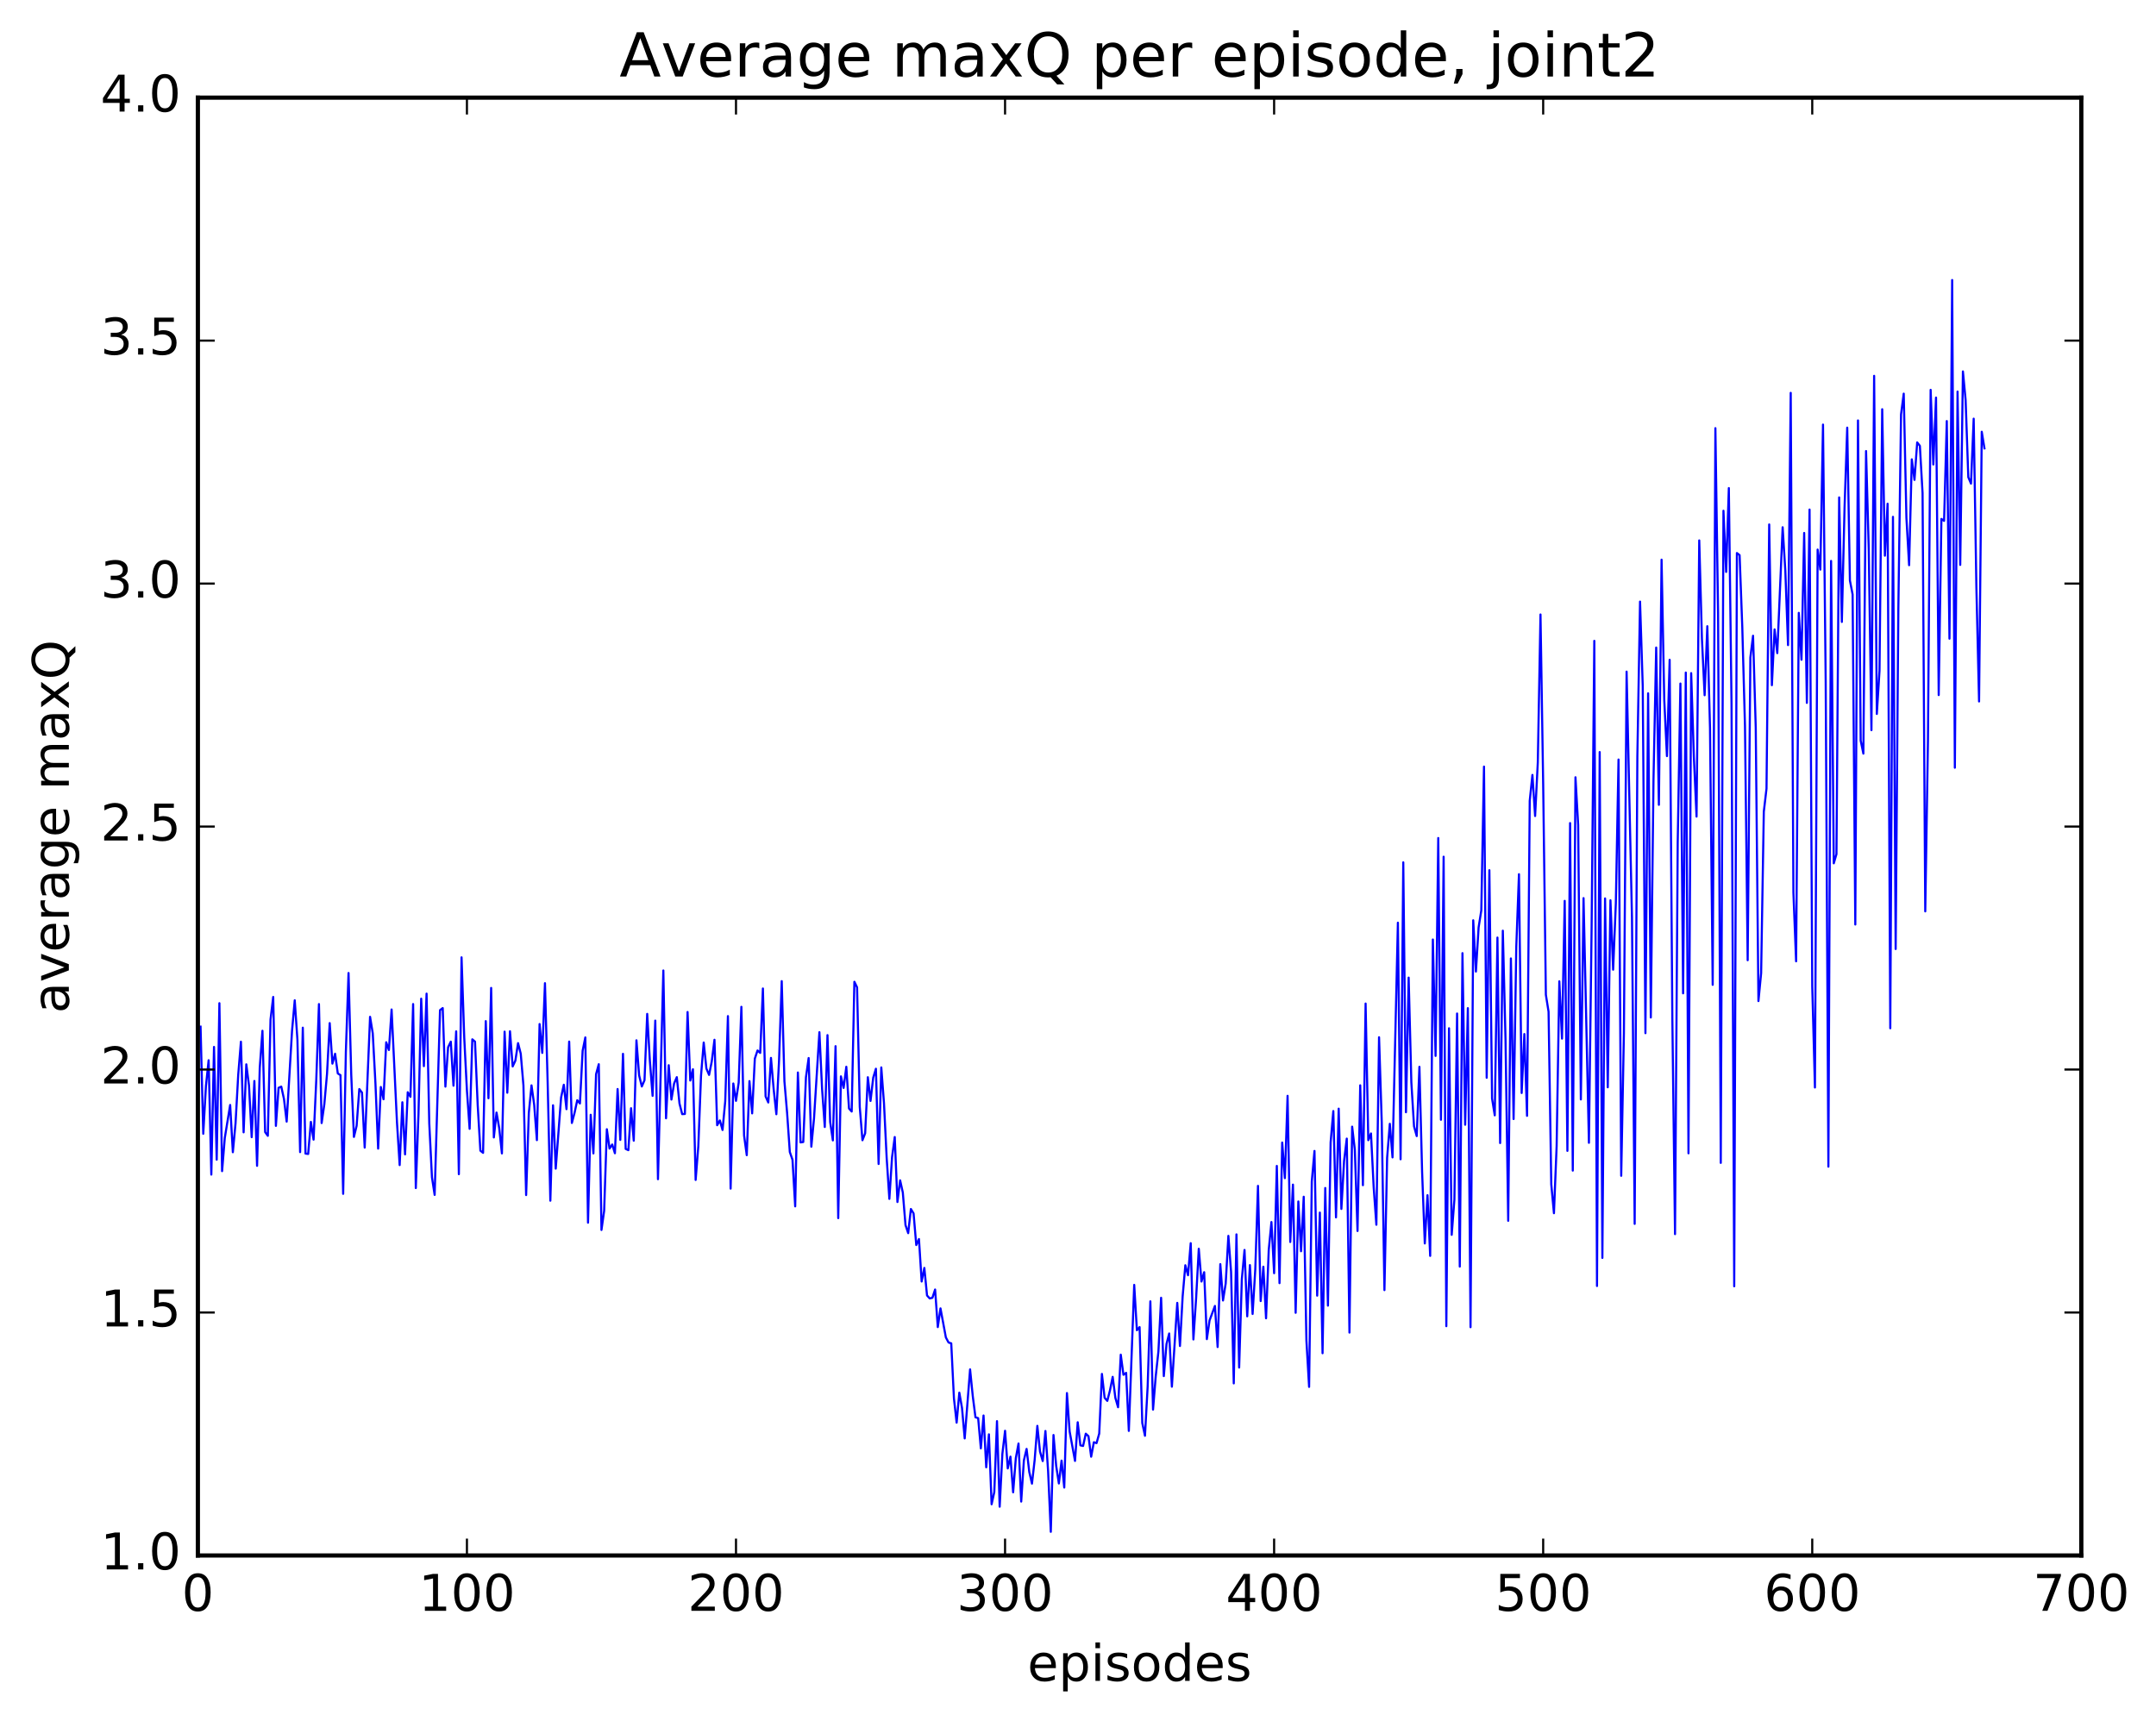 <?xml version="1.0" encoding="utf-8" standalone="no"?>
<!DOCTYPE svg PUBLIC "-//W3C//DTD SVG 1.1//EN"
  "http://www.w3.org/Graphics/SVG/1.1/DTD/svg11.dtd">
<!-- Created with matplotlib (http://matplotlib.org/) -->
<svg height="408pt" version="1.1" viewBox="0 0 511 408" width="511pt" xmlns="http://www.w3.org/2000/svg" xmlns:xlink="http://www.w3.org/1999/xlink">
 <defs>
  <style type="text/css">
*{stroke-linecap:butt;stroke-linejoin:round;stroke-miterlimit:100000;}
  </style>
 </defs>
 <g id="figure_1">
  <g id="patch_1">
   <path d="M 0 408.169 
L 511.95 408.169 
L 511.95 0 
L 0 0 
z
" style="fill:#ffffff;"/>
  </g>
  <g id="axes_1">
   <g id="patch_2">
    <path d="M 46.898 368.742 
L 493.298 368.742 
L 493.298 23.142 
L 46.898 23.142 
z
" style="fill:#ffffff;"/>
   </g>
   <g id="line2d_1">
    <path clip-path="url(#pbb9b79b26d)" d="M 47.535 243.377 
L 48.173 268.775 
L 48.811 257.424 
L 49.448 251.339 
L 50.086 278.45 
L 50.724 248.185 
L 51.361 274.915 
L 51.999 237.817 
L 52.637 277.631 
L 53.275 269.782 
L 54.55 261.946 
L 55.188 273.149 
L 55.825 266.294 
L 56.463 254.782 
L 57.101 246.946 
L 57.739 268.431 
L 58.376 252.311 
L 59.014 257.342 
L 59.652 269.58 
L 60.289 256.256 
L 60.927 276.37 
L 61.565 253.138 
L 62.203 244.358 
L 62.84 268.376 
L 63.478 269.256 
L 64.116 241.696 
L 64.754 236.338 
L 65.391 266.898 
L 66.029 257.877 
L 66.667 257.596 
L 67.304 260.522 
L 67.942 265.891 
L 69.218 244.351 
L 69.855 237.131 
L 70.493 246.492 
L 71.131 273.124 
L 71.768 243.621 
L 72.406 273.469 
L 73.044 273.557 
L 73.681 265.959 
L 74.319 270.166 
L 74.957 256.086 
L 75.595 238.029 
L 76.232 266.233 
L 76.87 261.775 
L 77.508 254.572 
L 78.145 242.539 
L 78.783 252.145 
L 79.421 249.799 
L 80.059 254.469 
L 80.696 254.878 
L 81.334 283.008 
L 81.972 249.364 
L 82.609 230.661 
L 83.247 254.758 
L 83.885 269.517 
L 84.523 266.887 
L 85.16 258.176 
L 85.798 259.014 
L 86.436 272.05 
L 87.711 241.048 
L 88.349 244.962 
L 88.987 256.87 
L 89.624 272.292 
L 90.262 257.683 
L 90.9 260.593 
L 91.537 247.08 
L 92.175 248.915 
L 92.813 239.309 
L 94.088 266.055 
L 94.726 276.196 
L 95.364 261.303 
L 96.001 273.658 
L 96.639 258.926 
L 97.277 260.014 
L 97.915 238.022 
L 98.552 281.64 
L 99.19 264.034 
L 99.828 236.748 
L 100.466 252.741 
L 101.103 235.55 
L 101.741 266.3 
L 102.379 279.077 
L 103.016 283.262 
L 104.292 239.462 
L 104.93 238.975 
L 105.567 257.597 
L 106.205 248.26 
L 106.843 246.939 
L 107.48 257.376 
L 108.118 244.493 
L 108.756 278.354 
L 109.394 226.948 
L 110.031 245.982 
L 110.669 258.534 
L 111.307 267.601 
L 111.944 246.383 
L 112.582 246.931 
L 113.22 261.961 
L 113.858 272.779 
L 114.495 273.291 
L 115.133 242.068 
L 115.771 260.351 
L 116.408 234.199 
L 117.046 269.643 
L 117.684 263.747 
L 118.322 267.46 
L 118.959 273.432 
L 119.597 244.564 
L 120.235 259.043 
L 120.872 244.47 
L 121.51 252.815 
L 122.148 251.441 
L 122.785 247.287 
L 123.423 249.788 
L 124.061 257.309 
L 124.699 283.303 
L 125.336 263.859 
L 125.974 257.296 
L 126.612 261.918 
L 127.249 270.281 
L 127.887 242.762 
L 128.525 249.603 
L 129.163 233.074 
L 129.8 256.603 
L 130.438 284.638 
L 131.076 262.021 
L 131.714 277.038 
L 132.989 260.151 
L 133.627 257.151 
L 134.264 262.939 
L 134.902 246.921 
L 135.54 266.211 
L 136.178 263.812 
L 136.815 260.82 
L 137.453 261.587 
L 138.091 249.092 
L 138.728 245.933 
L 139.366 289.852 
L 140.004 264.269 
L 140.642 273.429 
L 141.279 254.64 
L 141.917 252.281 
L 142.555 291.576 
L 143.192 287.045 
L 143.83 267.695 
L 144.468 272.279 
L 145.106 271.319 
L 145.743 273.387 
L 146.381 258.163 
L 147.019 270.224 
L 147.656 249.822 
L 148.294 272.364 
L 148.932 272.659 
L 149.57 262.715 
L 150.207 270.411 
L 150.845 246.614 
L 151.483 254.931 
L 152.12 257.563 
L 152.758 256.068 
L 153.396 240.356 
L 154.034 251.576 
L 154.671 259.785 
L 155.309 241.945 
L 155.947 279.539 
L 157.222 230.063 
L 157.86 265.102 
L 158.498 252.52 
L 159.135 260.665 
L 159.773 256.848 
L 160.411 255.35 
L 161.048 261.602 
L 161.686 264.115 
L 162.324 264.075 
L 162.962 239.909 
L 163.599 256.15 
L 164.237 253.485 
L 164.875 279.719 
L 165.512 271.712 
L 166.15 255.009 
L 166.788 247.146 
L 167.425 253.312 
L 168.063 254.818 
L 168.701 251.591 
L 169.339 246.487 
L 169.976 266.745 
L 170.614 265.612 
L 171.252 267.875 
L 171.889 261.06 
L 172.527 240.88 
L 173.165 281.775 
L 173.803 256.853 
L 174.44 260.968 
L 175.078 256.658 
L 175.716 238.676 
L 176.353 269.189 
L 176.991 273.847 
L 177.629 256.286 
L 178.267 263.938 
L 178.904 250.958 
L 179.542 249.03 
L 180.18 249.6 
L 180.817 234.333 
L 181.455 259.911 
L 182.093 261.356 
L 182.731 250.787 
L 183.368 258.202 
L 184.006 264.139 
L 184.644 251.43 
L 185.281 232.591 
L 185.919 256.336 
L 186.557 263.859 
L 187.195 273.094 
L 187.832 274.934 
L 188.47 285.984 
L 189.108 254.248 
L 189.745 270.823 
L 190.383 270.727 
L 191.021 255.384 
L 191.659 250.817 
L 192.296 271.836 
L 192.934 265.121 
L 194.209 244.693 
L 194.847 258.176 
L 195.485 267.167 
L 196.123 245.386 
L 196.76 265.976 
L 197.398 270.344 
L 198.036 248.007 
L 198.673 288.769 
L 199.311 255.162 
L 199.949 257.905 
L 200.587 252.886 
L 201.224 262.781 
L 201.862 263.501 
L 202.5 232.741 
L 203.137 234.062 
L 203.775 262.416 
L 204.413 270.305 
L 205.051 268.662 
L 205.688 255.367 
L 206.326 260.988 
L 206.964 255.469 
L 207.601 253.355 
L 208.239 275.935 
L 208.877 253.047 
L 209.515 261.496 
L 210.152 274.505 
L 210.79 284.206 
L 211.428 274.326 
L 212.065 269.545 
L 212.703 284.949 
L 213.341 279.811 
L 213.979 282.699 
L 214.616 290.419 
L 215.254 292.331 
L 215.892 286.606 
L 216.53 287.659 
L 217.167 295.147 
L 217.805 293.731 
L 218.443 303.796 
L 219.08 300.574 
L 219.718 307.103 
L 220.356 307.808 
L 220.994 307.652 
L 221.631 305.694 
L 222.269 314.602 
L 222.907 310.167 
L 224.182 317.052 
L 224.82 318.256 
L 225.458 318.454 
L 226.095 331.49 
L 226.733 337.256 
L 227.371 330.143 
L 228.008 333.767 
L 228.646 340.991 
L 229.922 324.629 
L 230.559 330.964 
L 231.197 335.985 
L 231.835 336.187 
L 232.472 343.354 
L 233.11 335.56 
L 233.748 347.839 
L 234.386 340.024 
L 235.023 356.601 
L 235.661 353.706 
L 236.299 336.897 
L 236.936 357.18 
L 237.574 344.655 
L 238.212 339.181 
L 238.85 348.106 
L 239.487 345.311 
L 240.125 353.766 
L 240.763 345.657 
L 241.4 342.202 
L 242.038 355.965 
L 242.676 346.187 
L 243.314 343.48 
L 243.951 348.937 
L 244.589 351.712 
L 245.227 346.093 
L 245.864 338.016 
L 246.502 344.14 
L 247.14 346.361 
L 247.778 339.231 
L 248.415 348.763 
L 249.053 363.134 
L 249.691 340.182 
L 250.328 347.507 
L 250.966 351.674 
L 251.604 346.252 
L 252.242 352.642 
L 252.879 330.243 
L 253.517 339.341 
L 254.792 346.328 
L 255.43 337.161 
L 256.068 342.637 
L 256.705 342.781 
L 257.343 339.87 
L 257.981 340.464 
L 258.619 345.33 
L 259.256 341.898 
L 259.894 342.111 
L 260.532 339.833 
L 261.17 325.703 
L 261.807 331.355 
L 262.445 332.096 
L 263.083 329.577 
L 263.72 326.396 
L 264.358 331.387 
L 264.996 333.601 
L 265.634 321.137 
L 266.271 325.905 
L 266.909 325.453 
L 267.547 339.212 
L 268.822 304.594 
L 269.46 315.346 
L 270.098 314.607 
L 270.735 337.332 
L 271.373 340.366 
L 272.011 328.631 
L 272.648 308.497 
L 273.286 334.163 
L 273.924 326.264 
L 274.562 320.364 
L 275.199 307.65 
L 275.837 326.216 
L 276.475 318.62 
L 277.112 316.115 
L 277.75 328.732 
L 279.026 308.864 
L 279.663 319.082 
L 280.301 307.339 
L 280.939 299.94 
L 281.576 302.308 
L 282.214 294.711 
L 282.852 317.532 
L 283.49 307.832 
L 284.127 296.035 
L 284.765 303.8 
L 285.403 301.583 
L 286.04 317.455 
L 286.678 313.028 
L 287.954 309.588 
L 288.591 319.327 
L 289.229 299.679 
L 289.867 308.294 
L 290.504 304.28 
L 291.142 292.972 
L 291.78 301.497 
L 292.418 327.945 
L 293.055 292.622 
L 293.693 324.196 
L 294.331 303.227 
L 294.968 296.312 
L 295.606 312.052 
L 296.244 299.905 
L 296.882 311.487 
L 297.519 300.928 
L 298.157 281.121 
L 298.795 308.43 
L 299.432 300.288 
L 300.07 312.517 
L 300.708 296.323 
L 301.346 289.695 
L 301.983 301.824 
L 302.621 276.395 
L 303.259 304.181 
L 303.896 270.856 
L 304.534 279.289 
L 305.172 259.774 
L 305.81 294.428 
L 306.447 280.826 
L 307.085 311.211 
L 307.723 284.82 
L 308.36 296.621 
L 308.998 283.699 
L 309.636 317.753 
L 310.274 328.777 
L 310.911 280.076 
L 311.549 272.844 
L 312.187 307.147 
L 312.824 287.455 
L 313.462 320.795 
L 314.1 281.627 
L 314.738 309.517 
L 315.375 270.805 
L 316.013 263.387 
L 316.651 288.597 
L 317.288 262.819 
L 317.926 286.589 
L 318.564 275.216 
L 319.202 269.92 
L 319.839 315.9 
L 320.477 267.082 
L 321.115 272.546 
L 321.752 291.819 
L 322.39 257.285 
L 323.028 280.965 
L 323.666 237.903 
L 324.303 270.294 
L 324.941 268.697 
L 325.579 281.445 
L 326.216 290.34 
L 326.854 245.894 
L 327.492 266.046 
L 328.13 305.835 
L 328.767 274.47 
L 329.405 266.41 
L 330.043 274.373 
L 331.318 218.737 
L 331.956 274.816 
L 332.594 204.431 
L 333.231 263.669 
L 333.869 231.756 
L 334.507 256.562 
L 335.144 267.014 
L 335.782 269.323 
L 336.42 252.902 
L 337.058 277.821 
L 337.695 294.772 
L 338.333 283.336 
L 338.971 297.719 
L 339.608 222.722 
L 340.246 250.314 
L 340.884 198.662 
L 341.522 265.451 
L 342.159 203.093 
L 342.797 314.383 
L 343.435 243.758 
L 344.072 292.728 
L 344.71 284.384 
L 345.348 240.262 
L 345.986 300.263 
L 346.623 225.956 
L 347.261 266.633 
L 347.899 238.993 
L 348.536 314.623 
L 349.174 218.165 
L 349.812 230.321 
L 350.45 219.842 
L 351.087 215.817 
L 351.725 181.731 
L 352.363 255.495 
L 353 206.291 
L 353.638 260.419 
L 354.276 264.405 
L 354.913 222.262 
L 355.551 270.974 
L 356.189 220.632 
L 356.827 246.37 
L 357.464 289.4 
L 358.102 227.209 
L 358.74 265.278 
L 359.377 224.519 
L 360.015 207.242 
L 360.653 259.108 
L 361.291 245.128 
L 361.928 264.521 
L 362.566 189.85 
L 363.204 183.705 
L 363.841 193.445 
L 364.479 180.735 
L 365.117 145.67 
L 365.755 185.95 
L 366.392 235.822 
L 367.03 239.837 
L 367.668 280.731 
L 368.305 287.604 
L 368.943 271.688 
L 369.581 232.633 
L 370.219 246.214 
L 370.856 213.56 
L 371.494 272.826 
L 372.132 195.118 
L 372.769 277.502 
L 373.407 184.26 
L 374.045 195.573 
L 374.683 260.634 
L 375.32 212.912 
L 376.596 270.915 
L 377.233 219.836 
L 377.871 151.92 
L 378.509 304.86 
L 379.147 178.286 
L 379.784 298.199 
L 380.422 212.987 
L 381.06 257.752 
L 381.697 213.419 
L 382.335 229.874 
L 382.973 214.171 
L 383.611 180.055 
L 384.248 278.731 
L 384.886 244.982 
L 385.524 159.214 
L 386.799 217.485 
L 387.437 290.134 
L 388.075 179.291 
L 388.712 142.618 
L 389.35 162.646 
L 389.988 244.923 
L 390.625 164.361 
L 391.263 241.206 
L 391.901 184.654 
L 392.539 153.51 
L 393.176 190.793 
L 393.814 132.677 
L 394.452 165.97 
L 395.089 179.244 
L 395.727 156.412 
L 396.365 241.281 
L 397.003 292.564 
L 397.64 199.724 
L 398.278 162.042 
L 398.916 235.479 
L 399.553 159.436 
L 400.191 273.404 
L 400.829 159.573 
L 401.467 179.398 
L 402.104 193.579 
L 402.742 128.11 
L 403.38 151.447 
L 404.017 164.811 
L 404.655 148.45 
L 405.293 172.524 
L 405.931 233.465 
L 406.568 101.501 
L 407.206 145.21 
L 407.844 275.672 
L 408.481 121.077 
L 409.119 135.579 
L 409.757 115.708 
L 410.395 166.809 
L 411.032 304.933 
L 411.67 131.106 
L 412.308 131.606 
L 412.945 148.668 
L 413.583 172.085 
L 414.221 227.631 
L 414.859 155.862 
L 415.496 150.712 
L 416.134 172.462 
L 416.772 237.315 
L 417.409 230.692 
L 418.047 192.42 
L 418.685 186.949 
L 419.323 124.326 
L 419.96 162.432 
L 420.598 149.204 
L 421.236 154.832 
L 422.511 124.992 
L 423.149 135.363 
L 423.787 152.928 
L 424.424 93.13 
L 425.062 211.604 
L 425.7 227.892 
L 426.337 145.288 
L 426.975 156.4 
L 427.613 126.344 
L 428.251 166.624 
L 428.888 120.795 
L 429.526 233.814 
L 430.164 257.803 
L 430.801 130.282 
L 431.439 135.026 
L 432.077 100.655 
L 432.715 161.645 
L 433.352 276.571 
L 433.99 132.976 
L 434.628 204.656 
L 435.265 202.482 
L 435.903 117.918 
L 436.541 147.433 
L 437.179 120.475 
L 437.816 101.376 
L 438.454 137.622 
L 439.092 140.919 
L 439.729 219.163 
L 440.367 99.673 
L 441.005 175.563 
L 441.643 178.651 
L 442.28 106.93 
L 442.918 130.144 
L 443.556 173.096 
L 444.193 89.097 
L 444.831 169.246 
L 445.469 158.989 
L 446.107 97.012 
L 446.744 131.73 
L 447.382 119.41 
L 448.02 243.76 
L 448.658 122.521 
L 449.295 224.97 
L 449.933 144.253 
L 450.571 98.236 
L 451.208 93.318 
L 451.846 122.762 
L 452.484 133.986 
L 453.122 108.89 
L 453.759 113.766 
L 454.397 104.88 
L 455.035 105.691 
L 455.672 116.891 
L 456.31 216.049 
L 456.948 175.814 
L 457.586 92.418 
L 458.223 110.109 
L 458.861 94.252 
L 459.499 164.772 
L 460.136 123.02 
L 460.774 123.477 
L 461.412 99.817 
L 462.05 151.405 
L 462.687 66.379 
L 463.325 181.995 
L 463.963 92.822 
L 464.6 133.914 
L 465.238 88.05 
L 465.876 94.838 
L 466.514 113.129 
L 467.151 114.647 
L 467.789 99.253 
L 468.427 139.13 
L 469.064 166.288 
L 469.702 102.357 
L 470.34 106.289 
L 470.34 106.289 
" style="fill:none;stroke:#0000ff;stroke-linecap:square;stroke-width:0.5;"/>
   </g>
   <g id="patch_3">
    <path d="M 46.898 368.742 
L 493.298 368.742 
" style="fill:none;stroke:#000000;stroke-linecap:square;stroke-linejoin:miter;"/>
   </g>
   <g id="patch_4">
    <path d="M 493.298 368.742 
L 493.298 23.142 
" style="fill:none;stroke:#000000;stroke-linecap:square;stroke-linejoin:miter;"/>
   </g>
   <g id="patch_5">
    <path d="M 46.898 368.742 
L 46.898 23.142 
" style="fill:none;stroke:#000000;stroke-linecap:square;stroke-linejoin:miter;"/>
   </g>
   <g id="patch_6">
    <path d="M 46.898 23.142 
L 493.298 23.142 
" style="fill:none;stroke:#000000;stroke-linecap:square;stroke-linejoin:miter;"/>
   </g>
   <g id="matplotlib.axis_1">
    <g id="xtick_1">
     <g id="line2d_2">
      <defs>
       <path d="M 0 0 
L 0 -4 
" id="m69c9a85b9b" style="stroke:#000000;stroke-width:0.5;"/>
      </defs>
      <g>
       <use style="stroke:#000000;stroke-width:0.5;" x="46.898" xlink:href="#m69c9a85b9b" y="368.742"/>
      </g>
     </g>
     <g id="line2d_3">
      <defs>
       <path d="M 0 0 
L 0 4 
" id="m8be7fad7c1" style="stroke:#000000;stroke-width:0.5;"/>
      </defs>
      <g>
       <use style="stroke:#000000;stroke-width:0.5;" x="46.898" xlink:href="#m8be7fad7c1" y="23.142"/>
      </g>
     </g>
     <g id="text_1">
      <!-- 0 -->
      <defs>
       <path d="M 31.781 66.406 
Q 24.172 66.406 20.328 58.906 
Q 16.5 51.422 16.5 36.375 
Q 16.5 21.391 20.328 13.891 
Q 24.172 6.391 31.781 6.391 
Q 39.453 6.391 43.281 13.891 
Q 47.125 21.391 47.125 36.375 
Q 47.125 51.422 43.281 58.906 
Q 39.453 66.406 31.781 66.406 
M 31.781 74.219 
Q 44.047 74.219 50.516 64.516 
Q 56.984 54.828 56.984 36.375 
Q 56.984 17.969 50.516 8.266 
Q 44.047 -1.422 31.781 -1.422 
Q 19.531 -1.422 13.062 8.266 
Q 6.594 17.969 6.594 36.375 
Q 6.594 54.828 13.062 64.516 
Q 19.531 74.219 31.781 74.219 
" id="BitstreamVeraSans-Roman-30"/>
      </defs>
      <g transform="translate(43.08 381.86)scale(0.12 -0.12)">
       <use xlink:href="#BitstreamVeraSans-Roman-30"/>
      </g>
     </g>
    </g>
    <g id="xtick_2">
     <g id="line2d_4">
      <g>
       <use style="stroke:#000000;stroke-width:0.5;" x="110.669" xlink:href="#m69c9a85b9b" y="368.742"/>
      </g>
     </g>
     <g id="line2d_5">
      <g>
       <use style="stroke:#000000;stroke-width:0.5;" x="110.669" xlink:href="#m8be7fad7c1" y="23.142"/>
      </g>
     </g>
     <g id="text_2">
      <!-- 100 -->
      <defs>
       <path d="M 12.406 8.297 
L 28.516 8.297 
L 28.516 63.922 
L 10.984 60.406 
L 10.984 69.391 
L 28.422 72.906 
L 38.281 72.906 
L 38.281 8.297 
L 54.391 8.297 
L 54.391 0 
L 12.406 0 
z
" id="BitstreamVeraSans-Roman-31"/>
      </defs>
      <g transform="translate(99.216 381.86)scale(0.12 -0.12)">
       <use xlink:href="#BitstreamVeraSans-Roman-31"/>
       <use x="63.623" xlink:href="#BitstreamVeraSans-Roman-30"/>
       <use x="127.246" xlink:href="#BitstreamVeraSans-Roman-30"/>
      </g>
     </g>
    </g>
    <g id="xtick_3">
     <g id="line2d_6">
      <g>
       <use style="stroke:#000000;stroke-width:0.5;" x="174.44" xlink:href="#m69c9a85b9b" y="368.742"/>
      </g>
     </g>
     <g id="line2d_7">
      <g>
       <use style="stroke:#000000;stroke-width:0.5;" x="174.44" xlink:href="#m8be7fad7c1" y="23.142"/>
      </g>
     </g>
     <g id="text_3">
      <!-- 200 -->
      <defs>
       <path d="M 19.188 8.297 
L 53.609 8.297 
L 53.609 0 
L 7.328 0 
L 7.328 8.297 
Q 12.938 14.109 22.625 23.891 
Q 32.328 33.688 34.812 36.531 
Q 39.547 41.844 41.422 45.531 
Q 43.312 49.219 43.312 52.781 
Q 43.312 58.594 39.234 62.25 
Q 35.156 65.922 28.609 65.922 
Q 23.969 65.922 18.812 64.312 
Q 13.672 62.703 7.812 59.422 
L 7.812 69.391 
Q 13.766 71.781 18.938 73 
Q 24.125 74.219 28.422 74.219 
Q 39.75 74.219 46.484 68.547 
Q 53.219 62.891 53.219 53.422 
Q 53.219 48.922 51.531 44.891 
Q 49.859 40.875 45.406 35.406 
Q 44.188 33.984 37.641 27.219 
Q 31.109 20.453 19.188 8.297 
" id="BitstreamVeraSans-Roman-32"/>
      </defs>
      <g transform="translate(162.988 381.86)scale(0.12 -0.12)">
       <use xlink:href="#BitstreamVeraSans-Roman-32"/>
       <use x="63.623" xlink:href="#BitstreamVeraSans-Roman-30"/>
       <use x="127.246" xlink:href="#BitstreamVeraSans-Roman-30"/>
      </g>
     </g>
    </g>
    <g id="xtick_4">
     <g id="line2d_8">
      <g>
       <use style="stroke:#000000;stroke-width:0.5;" x="238.212" xlink:href="#m69c9a85b9b" y="368.742"/>
      </g>
     </g>
     <g id="line2d_9">
      <g>
       <use style="stroke:#000000;stroke-width:0.5;" x="238.212" xlink:href="#m8be7fad7c1" y="23.142"/>
      </g>
     </g>
     <g id="text_4">
      <!-- 300 -->
      <defs>
       <path d="M 40.578 39.312 
Q 47.656 37.797 51.625 33 
Q 55.609 28.219 55.609 21.188 
Q 55.609 10.406 48.188 4.484 
Q 40.766 -1.422 27.094 -1.422 
Q 22.516 -1.422 17.656 -0.516 
Q 12.797 0.391 7.625 2.203 
L 7.625 11.719 
Q 11.719 9.328 16.594 8.109 
Q 21.484 6.891 26.812 6.891 
Q 36.078 6.891 40.938 10.547 
Q 45.797 14.203 45.797 21.188 
Q 45.797 27.641 41.281 31.266 
Q 36.766 34.906 28.719 34.906 
L 20.219 34.906 
L 20.219 43.016 
L 29.109 43.016 
Q 36.375 43.016 40.234 45.922 
Q 44.094 48.828 44.094 54.297 
Q 44.094 59.906 40.109 62.906 
Q 36.141 65.922 28.719 65.922 
Q 24.656 65.922 20.016 65.031 
Q 15.375 64.156 9.812 62.312 
L 9.812 71.094 
Q 15.438 72.656 20.344 73.438 
Q 25.25 74.219 29.594 74.219 
Q 40.828 74.219 47.359 69.109 
Q 53.906 64.016 53.906 55.328 
Q 53.906 49.266 50.438 45.094 
Q 46.969 40.922 40.578 39.312 
" id="BitstreamVeraSans-Roman-33"/>
      </defs>
      <g transform="translate(226.759 381.86)scale(0.12 -0.12)">
       <use xlink:href="#BitstreamVeraSans-Roman-33"/>
       <use x="63.623" xlink:href="#BitstreamVeraSans-Roman-30"/>
       <use x="127.246" xlink:href="#BitstreamVeraSans-Roman-30"/>
      </g>
     </g>
    </g>
    <g id="xtick_5">
     <g id="line2d_10">
      <g>
       <use style="stroke:#000000;stroke-width:0.5;" x="301.983" xlink:href="#m69c9a85b9b" y="368.742"/>
      </g>
     </g>
     <g id="line2d_11">
      <g>
       <use style="stroke:#000000;stroke-width:0.5;" x="301.983" xlink:href="#m8be7fad7c1" y="23.142"/>
      </g>
     </g>
     <g id="text_5">
      <!-- 400 -->
      <defs>
       <path d="M 37.797 64.312 
L 12.891 25.391 
L 37.797 25.391 
z
M 35.203 72.906 
L 47.609 72.906 
L 47.609 25.391 
L 58.016 25.391 
L 58.016 17.188 
L 47.609 17.188 
L 47.609 0 
L 37.797 0 
L 37.797 17.188 
L 4.891 17.188 
L 4.891 26.703 
z
" id="BitstreamVeraSans-Roman-34"/>
      </defs>
      <g transform="translate(290.531 381.86)scale(0.12 -0.12)">
       <use xlink:href="#BitstreamVeraSans-Roman-34"/>
       <use x="63.623" xlink:href="#BitstreamVeraSans-Roman-30"/>
       <use x="127.246" xlink:href="#BitstreamVeraSans-Roman-30"/>
      </g>
     </g>
    </g>
    <g id="xtick_6">
     <g id="line2d_12">
      <g>
       <use style="stroke:#000000;stroke-width:0.5;" x="365.755" xlink:href="#m69c9a85b9b" y="368.742"/>
      </g>
     </g>
     <g id="line2d_13">
      <g>
       <use style="stroke:#000000;stroke-width:0.5;" x="365.755" xlink:href="#m8be7fad7c1" y="23.142"/>
      </g>
     </g>
     <g id="text_6">
      <!-- 500 -->
      <defs>
       <path d="M 10.797 72.906 
L 49.516 72.906 
L 49.516 64.594 
L 19.828 64.594 
L 19.828 46.734 
Q 21.969 47.469 24.109 47.828 
Q 26.266 48.188 28.422 48.188 
Q 40.625 48.188 47.75 41.5 
Q 54.891 34.812 54.891 23.391 
Q 54.891 11.625 47.562 5.094 
Q 40.234 -1.422 26.906 -1.422 
Q 22.312 -1.422 17.547 -0.641 
Q 12.797 0.141 7.719 1.703 
L 7.719 11.625 
Q 12.109 9.234 16.797 8.062 
Q 21.484 6.891 26.703 6.891 
Q 35.156 6.891 40.078 11.328 
Q 45.016 15.766 45.016 23.391 
Q 45.016 31 40.078 35.438 
Q 35.156 39.891 26.703 39.891 
Q 22.75 39.891 18.812 39.016 
Q 14.891 38.141 10.797 36.281 
z
" id="BitstreamVeraSans-Roman-35"/>
      </defs>
      <g transform="translate(354.302 381.86)scale(0.12 -0.12)">
       <use xlink:href="#BitstreamVeraSans-Roman-35"/>
       <use x="63.623" xlink:href="#BitstreamVeraSans-Roman-30"/>
       <use x="127.246" xlink:href="#BitstreamVeraSans-Roman-30"/>
      </g>
     </g>
    </g>
    <g id="xtick_7">
     <g id="line2d_14">
      <g>
       <use style="stroke:#000000;stroke-width:0.5;" x="429.526" xlink:href="#m69c9a85b9b" y="368.742"/>
      </g>
     </g>
     <g id="line2d_15">
      <g>
       <use style="stroke:#000000;stroke-width:0.5;" x="429.526" xlink:href="#m8be7fad7c1" y="23.142"/>
      </g>
     </g>
     <g id="text_7">
      <!-- 600 -->
      <defs>
       <path d="M 33.016 40.375 
Q 26.375 40.375 22.484 35.828 
Q 18.609 31.297 18.609 23.391 
Q 18.609 15.531 22.484 10.953 
Q 26.375 6.391 33.016 6.391 
Q 39.656 6.391 43.531 10.953 
Q 47.406 15.531 47.406 23.391 
Q 47.406 31.297 43.531 35.828 
Q 39.656 40.375 33.016 40.375 
M 52.594 71.297 
L 52.594 62.312 
Q 48.875 64.062 45.094 64.984 
Q 41.312 65.922 37.594 65.922 
Q 27.828 65.922 22.672 59.328 
Q 17.531 52.734 16.797 39.406 
Q 19.672 43.656 24.016 45.922 
Q 28.375 48.188 33.594 48.188 
Q 44.578 48.188 50.953 41.516 
Q 57.328 34.859 57.328 23.391 
Q 57.328 12.156 50.688 5.359 
Q 44.047 -1.422 33.016 -1.422 
Q 20.359 -1.422 13.672 8.266 
Q 6.984 17.969 6.984 36.375 
Q 6.984 53.656 15.188 63.938 
Q 23.391 74.219 37.203 74.219 
Q 40.922 74.219 44.703 73.484 
Q 48.484 72.75 52.594 71.297 
" id="BitstreamVeraSans-Roman-36"/>
      </defs>
      <g transform="translate(418.074 381.86)scale(0.12 -0.12)">
       <use xlink:href="#BitstreamVeraSans-Roman-36"/>
       <use x="63.623" xlink:href="#BitstreamVeraSans-Roman-30"/>
       <use x="127.246" xlink:href="#BitstreamVeraSans-Roman-30"/>
      </g>
     </g>
    </g>
    <g id="xtick_8">
     <g id="line2d_16">
      <g>
       <use style="stroke:#000000;stroke-width:0.5;" x="493.298" xlink:href="#m69c9a85b9b" y="368.742"/>
      </g>
     </g>
     <g id="line2d_17">
      <g>
       <use style="stroke:#000000;stroke-width:0.5;" x="493.298" xlink:href="#m8be7fad7c1" y="23.142"/>
      </g>
     </g>
     <g id="text_8">
      <!-- 700 -->
      <defs>
       <path d="M 8.203 72.906 
L 55.078 72.906 
L 55.078 68.703 
L 28.609 0 
L 18.312 0 
L 43.219 64.594 
L 8.203 64.594 
z
" id="BitstreamVeraSans-Roman-37"/>
      </defs>
      <g transform="translate(481.845 381.86)scale(0.12 -0.12)">
       <use xlink:href="#BitstreamVeraSans-Roman-37"/>
       <use x="63.623" xlink:href="#BitstreamVeraSans-Roman-30"/>
       <use x="127.246" xlink:href="#BitstreamVeraSans-Roman-30"/>
      </g>
     </g>
    </g>
    <g id="text_9">
     <!-- episodes -->
     <defs>
      <path d="M 45.406 46.391 
L 45.406 75.984 
L 54.391 75.984 
L 54.391 0 
L 45.406 0 
L 45.406 8.203 
Q 42.578 3.328 38.25 0.953 
Q 33.938 -1.422 27.875 -1.422 
Q 17.969 -1.422 11.734 6.484 
Q 5.516 14.406 5.516 27.297 
Q 5.516 40.188 11.734 48.094 
Q 17.969 56 27.875 56 
Q 33.938 56 38.25 53.625 
Q 42.578 51.266 45.406 46.391 
M 14.797 27.297 
Q 14.797 17.391 18.875 11.75 
Q 22.953 6.109 30.078 6.109 
Q 37.203 6.109 41.297 11.75 
Q 45.406 17.391 45.406 27.297 
Q 45.406 37.203 41.297 42.844 
Q 37.203 48.484 30.078 48.484 
Q 22.953 48.484 18.875 42.844 
Q 14.797 37.203 14.797 27.297 
" id="BitstreamVeraSans-Roman-64"/>
      <path d="M 56.203 29.594 
L 56.203 25.203 
L 14.891 25.203 
Q 15.484 15.922 20.484 11.062 
Q 25.484 6.203 34.422 6.203 
Q 39.594 6.203 44.453 7.469 
Q 49.312 8.734 54.109 11.281 
L 54.109 2.781 
Q 49.266 0.734 44.188 -0.344 
Q 39.109 -1.422 33.891 -1.422 
Q 20.797 -1.422 13.156 6.188 
Q 5.516 13.812 5.516 26.812 
Q 5.516 40.234 12.766 48.109 
Q 20.016 56 32.328 56 
Q 43.359 56 49.781 48.891 
Q 56.203 41.797 56.203 29.594 
M 47.219 32.234 
Q 47.125 39.594 43.094 43.984 
Q 39.062 48.391 32.422 48.391 
Q 24.906 48.391 20.391 44.141 
Q 15.875 39.891 15.188 32.172 
z
" id="BitstreamVeraSans-Roman-65"/>
      <path d="M 18.109 8.203 
L 18.109 -20.797 
L 9.078 -20.797 
L 9.078 54.688 
L 18.109 54.688 
L 18.109 46.391 
Q 20.953 51.266 25.266 53.625 
Q 29.594 56 35.594 56 
Q 45.562 56 51.781 48.094 
Q 58.016 40.188 58.016 27.297 
Q 58.016 14.406 51.781 6.484 
Q 45.562 -1.422 35.594 -1.422 
Q 29.594 -1.422 25.266 0.953 
Q 20.953 3.328 18.109 8.203 
M 48.688 27.297 
Q 48.688 37.203 44.609 42.844 
Q 40.531 48.484 33.406 48.484 
Q 26.266 48.484 22.188 42.844 
Q 18.109 37.203 18.109 27.297 
Q 18.109 17.391 22.188 11.75 
Q 26.266 6.109 33.406 6.109 
Q 40.531 6.109 44.609 11.75 
Q 48.688 17.391 48.688 27.297 
" id="BitstreamVeraSans-Roman-70"/>
      <path d="M 30.609 48.391 
Q 23.391 48.391 19.188 42.75 
Q 14.984 37.109 14.984 27.297 
Q 14.984 17.484 19.156 11.844 
Q 23.344 6.203 30.609 6.203 
Q 37.797 6.203 41.984 11.859 
Q 46.188 17.531 46.188 27.297 
Q 46.188 37.016 41.984 42.703 
Q 37.797 48.391 30.609 48.391 
M 30.609 56 
Q 42.328 56 49.016 48.375 
Q 55.719 40.766 55.719 27.297 
Q 55.719 13.875 49.016 6.219 
Q 42.328 -1.422 30.609 -1.422 
Q 18.844 -1.422 12.172 6.219 
Q 5.516 13.875 5.516 27.297 
Q 5.516 40.766 12.172 48.375 
Q 18.844 56 30.609 56 
" id="BitstreamVeraSans-Roman-6f"/>
      <path d="M 44.281 53.078 
L 44.281 44.578 
Q 40.484 46.531 36.375 47.5 
Q 32.281 48.484 27.875 48.484 
Q 21.188 48.484 17.844 46.438 
Q 14.5 44.391 14.5 40.281 
Q 14.5 37.156 16.891 35.375 
Q 19.281 33.594 26.516 31.984 
L 29.594 31.297 
Q 39.156 29.25 43.188 25.516 
Q 47.219 21.781 47.219 15.094 
Q 47.219 7.469 41.188 3.016 
Q 35.156 -1.422 24.609 -1.422 
Q 20.219 -1.422 15.453 -0.562 
Q 10.688 0.297 5.422 2 
L 5.422 11.281 
Q 10.406 8.688 15.234 7.391 
Q 20.062 6.109 24.812 6.109 
Q 31.156 6.109 34.562 8.281 
Q 37.984 10.453 37.984 14.406 
Q 37.984 18.062 35.516 20.016 
Q 33.062 21.969 24.703 23.781 
L 21.578 24.516 
Q 13.234 26.266 9.516 29.906 
Q 5.812 33.547 5.812 39.891 
Q 5.812 47.609 11.281 51.797 
Q 16.75 56 26.812 56 
Q 31.781 56 36.172 55.266 
Q 40.578 54.547 44.281 53.078 
" id="BitstreamVeraSans-Roman-73"/>
      <path d="M 9.422 54.688 
L 18.406 54.688 
L 18.406 0 
L 9.422 0 
z
M 9.422 75.984 
L 18.406 75.984 
L 18.406 64.594 
L 9.422 64.594 
z
" id="BitstreamVeraSans-Roman-69"/>
     </defs>
     <g transform="translate(243.506 398.474)scale(0.12 -0.12)">
      <use xlink:href="#BitstreamVeraSans-Roman-65"/>
      <use x="61.523" xlink:href="#BitstreamVeraSans-Roman-70"/>
      <use x="125.0" xlink:href="#BitstreamVeraSans-Roman-69"/>
      <use x="152.783" xlink:href="#BitstreamVeraSans-Roman-73"/>
      <use x="204.883" xlink:href="#BitstreamVeraSans-Roman-6f"/>
      <use x="266.064" xlink:href="#BitstreamVeraSans-Roman-64"/>
      <use x="329.541" xlink:href="#BitstreamVeraSans-Roman-65"/>
      <use x="391.064" xlink:href="#BitstreamVeraSans-Roman-73"/>
     </g>
    </g>
   </g>
   <g id="matplotlib.axis_2">
    <g id="ytick_1">
     <g id="line2d_18">
      <defs>
       <path d="M 0 0 
L 4 0 
" id="m653ecba3ee" style="stroke:#000000;stroke-width:0.5;"/>
      </defs>
      <g>
       <use style="stroke:#000000;stroke-width:0.5;" x="46.898" xlink:href="#m653ecba3ee" y="368.742"/>
      </g>
     </g>
     <g id="line2d_19">
      <defs>
       <path d="M 0 0 
L -4 0 
" id="mbf93ee3e9b" style="stroke:#000000;stroke-width:0.5;"/>
      </defs>
      <g>
       <use style="stroke:#000000;stroke-width:0.5;" x="493.298" xlink:href="#mbf93ee3e9b" y="368.742"/>
      </g>
     </g>
     <g id="text_10">
      <!-- 1.0 -->
      <defs>
       <path d="M 10.688 12.406 
L 21 12.406 
L 21 0 
L 10.688 0 
z
" id="BitstreamVeraSans-Roman-2e"/>
      </defs>
      <g transform="translate(23.814 372.053)scale(0.12 -0.12)">
       <use xlink:href="#BitstreamVeraSans-Roman-31"/>
       <use x="63.623" xlink:href="#BitstreamVeraSans-Roman-2e"/>
       <use x="95.41" xlink:href="#BitstreamVeraSans-Roman-30"/>
      </g>
     </g>
    </g>
    <g id="ytick_2">
     <g id="line2d_20">
      <g>
       <use style="stroke:#000000;stroke-width:0.5;" x="46.898" xlink:href="#m653ecba3ee" y="311.142"/>
      </g>
     </g>
     <g id="line2d_21">
      <g>
       <use style="stroke:#000000;stroke-width:0.5;" x="493.298" xlink:href="#mbf93ee3e9b" y="311.142"/>
      </g>
     </g>
     <g id="text_11">
      <!-- 1.5 -->
      <g transform="translate(23.814 314.453)scale(0.12 -0.12)">
       <use xlink:href="#BitstreamVeraSans-Roman-31"/>
       <use x="63.623" xlink:href="#BitstreamVeraSans-Roman-2e"/>
       <use x="95.41" xlink:href="#BitstreamVeraSans-Roman-35"/>
      </g>
     </g>
    </g>
    <g id="ytick_3">
     <g id="line2d_22">
      <g>
       <use style="stroke:#000000;stroke-width:0.5;" x="46.898" xlink:href="#m653ecba3ee" y="253.542"/>
      </g>
     </g>
     <g id="line2d_23">
      <g>
       <use style="stroke:#000000;stroke-width:0.5;" x="493.298" xlink:href="#mbf93ee3e9b" y="253.542"/>
      </g>
     </g>
     <g id="text_12">
      <!-- 2.0 -->
      <g transform="translate(23.814 256.853)scale(0.12 -0.12)">
       <use xlink:href="#BitstreamVeraSans-Roman-32"/>
       <use x="63.623" xlink:href="#BitstreamVeraSans-Roman-2e"/>
       <use x="95.41" xlink:href="#BitstreamVeraSans-Roman-30"/>
      </g>
     </g>
    </g>
    <g id="ytick_4">
     <g id="line2d_24">
      <g>
       <use style="stroke:#000000;stroke-width:0.5;" x="46.898" xlink:href="#m653ecba3ee" y="195.942"/>
      </g>
     </g>
     <g id="line2d_25">
      <g>
       <use style="stroke:#000000;stroke-width:0.5;" x="493.298" xlink:href="#mbf93ee3e9b" y="195.942"/>
      </g>
     </g>
     <g id="text_13">
      <!-- 2.5 -->
      <g transform="translate(23.814 199.253)scale(0.12 -0.12)">
       <use xlink:href="#BitstreamVeraSans-Roman-32"/>
       <use x="63.623" xlink:href="#BitstreamVeraSans-Roman-2e"/>
       <use x="95.41" xlink:href="#BitstreamVeraSans-Roman-35"/>
      </g>
     </g>
    </g>
    <g id="ytick_5">
     <g id="line2d_26">
      <g>
       <use style="stroke:#000000;stroke-width:0.5;" x="46.898" xlink:href="#m653ecba3ee" y="138.342"/>
      </g>
     </g>
     <g id="line2d_27">
      <g>
       <use style="stroke:#000000;stroke-width:0.5;" x="493.298" xlink:href="#mbf93ee3e9b" y="138.342"/>
      </g>
     </g>
     <g id="text_14">
      <!-- 3.0 -->
      <g transform="translate(23.814 141.653)scale(0.12 -0.12)">
       <use xlink:href="#BitstreamVeraSans-Roman-33"/>
       <use x="63.623" xlink:href="#BitstreamVeraSans-Roman-2e"/>
       <use x="95.41" xlink:href="#BitstreamVeraSans-Roman-30"/>
      </g>
     </g>
    </g>
    <g id="ytick_6">
     <g id="line2d_28">
      <g>
       <use style="stroke:#000000;stroke-width:0.5;" x="46.898" xlink:href="#m653ecba3ee" y="80.742"/>
      </g>
     </g>
     <g id="line2d_29">
      <g>
       <use style="stroke:#000000;stroke-width:0.5;" x="493.298" xlink:href="#mbf93ee3e9b" y="80.742"/>
      </g>
     </g>
     <g id="text_15">
      <!-- 3.5 -->
      <g transform="translate(23.814 84.053)scale(0.12 -0.12)">
       <use xlink:href="#BitstreamVeraSans-Roman-33"/>
       <use x="63.623" xlink:href="#BitstreamVeraSans-Roman-2e"/>
       <use x="95.41" xlink:href="#BitstreamVeraSans-Roman-35"/>
      </g>
     </g>
    </g>
    <g id="ytick_7">
     <g id="line2d_30">
      <g>
       <use style="stroke:#000000;stroke-width:0.5;" x="46.898" xlink:href="#m653ecba3ee" y="23.142"/>
      </g>
     </g>
     <g id="line2d_31">
      <g>
       <use style="stroke:#000000;stroke-width:0.5;" x="493.298" xlink:href="#mbf93ee3e9b" y="23.142"/>
      </g>
     </g>
     <g id="text_16">
      <!-- 4.0 -->
      <g transform="translate(23.814 26.453)scale(0.12 -0.12)">
       <use xlink:href="#BitstreamVeraSans-Roman-34"/>
       <use x="63.623" xlink:href="#BitstreamVeraSans-Roman-2e"/>
       <use x="95.41" xlink:href="#BitstreamVeraSans-Roman-30"/>
      </g>
     </g>
    </g>
    <g id="text_17">
     <!-- average maxQ -->
     <defs>
      <path d="M 39.406 66.219 
Q 28.656 66.219 22.328 58.203 
Q 16.016 50.203 16.016 36.375 
Q 16.016 22.609 22.328 14.594 
Q 28.656 6.594 39.406 6.594 
Q 50.141 6.594 56.422 14.594 
Q 62.703 22.609 62.703 36.375 
Q 62.703 50.203 56.422 58.203 
Q 50.141 66.219 39.406 66.219 
M 53.219 1.312 
L 66.219 -12.891 
L 54.297 -12.891 
L 43.5 -1.219 
Q 41.891 -1.312 41.031 -1.359 
Q 40.188 -1.422 39.406 -1.422 
Q 24.031 -1.422 14.812 8.859 
Q 5.609 19.141 5.609 36.375 
Q 5.609 53.656 14.812 63.938 
Q 24.031 74.219 39.406 74.219 
Q 54.734 74.219 63.906 63.938 
Q 73.094 53.656 73.094 36.375 
Q 73.094 23.688 67.984 14.641 
Q 62.891 5.609 53.219 1.312 
" id="BitstreamVeraSans-Roman-51"/>
      <path id="BitstreamVeraSans-Roman-20"/>
      <path d="M 54.891 54.688 
L 35.109 28.078 
L 55.906 0 
L 45.312 0 
L 29.391 21.484 
L 13.484 0 
L 2.875 0 
L 24.125 28.609 
L 4.688 54.688 
L 15.281 54.688 
L 29.781 35.203 
L 44.281 54.688 
z
" id="BitstreamVeraSans-Roman-78"/>
      <path d="M 2.984 54.688 
L 12.5 54.688 
L 29.594 8.797 
L 46.688 54.688 
L 56.203 54.688 
L 35.688 0 
L 23.484 0 
z
" id="BitstreamVeraSans-Roman-76"/>
      <path d="M 34.281 27.484 
Q 23.391 27.484 19.188 25 
Q 14.984 22.516 14.984 16.5 
Q 14.984 11.719 18.141 8.906 
Q 21.297 6.109 26.703 6.109 
Q 34.188 6.109 38.703 11.406 
Q 43.219 16.703 43.219 25.484 
L 43.219 27.484 
z
M 52.203 31.203 
L 52.203 0 
L 43.219 0 
L 43.219 8.297 
Q 40.141 3.328 35.547 0.953 
Q 30.953 -1.422 24.312 -1.422 
Q 15.922 -1.422 10.953 3.297 
Q 6 8.016 6 15.922 
Q 6 25.141 12.172 29.828 
Q 18.359 34.516 30.609 34.516 
L 43.219 34.516 
L 43.219 35.406 
Q 43.219 41.609 39.141 45 
Q 35.062 48.391 27.688 48.391 
Q 23 48.391 18.547 47.266 
Q 14.109 46.141 10.016 43.891 
L 10.016 52.203 
Q 14.938 54.109 19.578 55.047 
Q 24.219 56 28.609 56 
Q 40.484 56 46.344 49.844 
Q 52.203 43.703 52.203 31.203 
" id="BitstreamVeraSans-Roman-61"/>
      <path d="M 45.406 27.984 
Q 45.406 37.75 41.375 43.109 
Q 37.359 48.484 30.078 48.484 
Q 22.859 48.484 18.828 43.109 
Q 14.797 37.75 14.797 27.984 
Q 14.797 18.266 18.828 12.891 
Q 22.859 7.516 30.078 7.516 
Q 37.359 7.516 41.375 12.891 
Q 45.406 18.266 45.406 27.984 
M 54.391 6.781 
Q 54.391 -7.172 48.188 -13.984 
Q 42 -20.797 29.203 -20.797 
Q 24.469 -20.797 20.266 -20.094 
Q 16.062 -19.391 12.109 -17.922 
L 12.109 -9.188 
Q 16.062 -11.328 19.922 -12.344 
Q 23.781 -13.375 27.781 -13.375 
Q 36.625 -13.375 41.016 -8.766 
Q 45.406 -4.156 45.406 5.172 
L 45.406 9.625 
Q 42.625 4.781 38.281 2.391 
Q 33.938 0 27.875 0 
Q 17.828 0 11.672 7.656 
Q 5.516 15.328 5.516 27.984 
Q 5.516 40.672 11.672 48.328 
Q 17.828 56 27.875 56 
Q 33.938 56 38.281 53.609 
Q 42.625 51.219 45.406 46.391 
L 45.406 54.688 
L 54.391 54.688 
z
" id="BitstreamVeraSans-Roman-67"/>
      <path d="M 41.109 46.297 
Q 39.594 47.172 37.812 47.578 
Q 36.031 48 33.891 48 
Q 26.266 48 22.188 43.047 
Q 18.109 38.094 18.109 28.812 
L 18.109 0 
L 9.078 0 
L 9.078 54.688 
L 18.109 54.688 
L 18.109 46.188 
Q 20.953 51.172 25.484 53.578 
Q 30.031 56 36.531 56 
Q 37.453 56 38.578 55.875 
Q 39.703 55.766 41.062 55.516 
z
" id="BitstreamVeraSans-Roman-72"/>
      <path d="M 52 44.188 
Q 55.375 50.25 60.062 53.125 
Q 64.75 56 71.094 56 
Q 79.641 56 84.281 50.016 
Q 88.922 44.047 88.922 33.016 
L 88.922 0 
L 79.891 0 
L 79.891 32.719 
Q 79.891 40.578 77.094 44.375 
Q 74.312 48.188 68.609 48.188 
Q 61.625 48.188 57.562 43.547 
Q 53.516 38.922 53.516 30.906 
L 53.516 0 
L 44.484 0 
L 44.484 32.719 
Q 44.484 40.625 41.703 44.406 
Q 38.922 48.188 33.109 48.188 
Q 26.219 48.188 22.156 43.531 
Q 18.109 38.875 18.109 30.906 
L 18.109 0 
L 9.078 0 
L 9.078 54.688 
L 18.109 54.688 
L 18.109 46.188 
Q 21.188 51.219 25.484 53.609 
Q 29.781 56 35.688 56 
Q 41.656 56 45.828 52.969 
Q 50 49.953 52 44.188 
" id="BitstreamVeraSans-Roman-6d"/>
     </defs>
     <g transform="translate(16.318 240.209)rotate(-90.0)scale(0.12 -0.12)">
      <use xlink:href="#BitstreamVeraSans-Roman-61"/>
      <use x="61.279" xlink:href="#BitstreamVeraSans-Roman-76"/>
      <use x="120.459" xlink:href="#BitstreamVeraSans-Roman-65"/>
      <use x="181.982" xlink:href="#BitstreamVeraSans-Roman-72"/>
      <use x="223.096" xlink:href="#BitstreamVeraSans-Roman-61"/>
      <use x="284.375" xlink:href="#BitstreamVeraSans-Roman-67"/>
      <use x="347.852" xlink:href="#BitstreamVeraSans-Roman-65"/>
      <use x="409.375" xlink:href="#BitstreamVeraSans-Roman-20"/>
      <use x="441.162" xlink:href="#BitstreamVeraSans-Roman-6d"/>
      <use x="538.574" xlink:href="#BitstreamVeraSans-Roman-61"/>
      <use x="599.854" xlink:href="#BitstreamVeraSans-Roman-78"/>
      <use x="659.033" xlink:href="#BitstreamVeraSans-Roman-51"/>
     </g>
    </g>
   </g>
   <g id="text_18">
    <!-- Average maxQ per episode, joint2 -->
    <defs>
     <path d="M 9.422 54.688 
L 18.406 54.688 
L 18.406 -0.984 
Q 18.406 -11.422 14.422 -16.109 
Q 10.453 -20.797 1.609 -20.797 
L -1.812 -20.797 
L -1.812 -13.188 
L 0.594 -13.188 
Q 5.719 -13.188 7.562 -10.812 
Q 9.422 -8.453 9.422 -0.984 
z
M 9.422 75.984 
L 18.406 75.984 
L 18.406 64.594 
L 9.422 64.594 
z
" id="BitstreamVeraSans-Roman-6a"/>
     <path d="M 34.188 63.188 
L 20.797 26.906 
L 47.609 26.906 
z
M 28.609 72.906 
L 39.797 72.906 
L 67.578 0 
L 57.328 0 
L 50.688 18.703 
L 17.828 18.703 
L 11.188 0 
L 0.781 0 
z
" id="BitstreamVeraSans-Roman-41"/>
     <path d="M 18.312 70.219 
L 18.312 54.688 
L 36.812 54.688 
L 36.812 47.703 
L 18.312 47.703 
L 18.312 18.016 
Q 18.312 11.328 20.141 9.422 
Q 21.969 7.516 27.594 7.516 
L 36.812 7.516 
L 36.812 0 
L 27.594 0 
Q 17.188 0 13.234 3.875 
Q 9.281 7.766 9.281 18.016 
L 9.281 47.703 
L 2.688 47.703 
L 2.688 54.688 
L 9.281 54.688 
L 9.281 70.219 
z
" id="BitstreamVeraSans-Roman-74"/>
     <path d="M 11.719 12.406 
L 22.016 12.406 
L 22.016 4 
L 14.016 -11.625 
L 7.719 -11.625 
L 11.719 4 
z
" id="BitstreamVeraSans-Roman-2c"/>
     <path d="M 54.891 33.016 
L 54.891 0 
L 45.906 0 
L 45.906 32.719 
Q 45.906 40.484 42.875 44.328 
Q 39.844 48.188 33.797 48.188 
Q 26.516 48.188 22.312 43.547 
Q 18.109 38.922 18.109 30.906 
L 18.109 0 
L 9.078 0 
L 9.078 54.688 
L 18.109 54.688 
L 18.109 46.188 
Q 21.344 51.125 25.703 53.562 
Q 30.078 56 35.797 56 
Q 45.219 56 50.047 50.172 
Q 54.891 44.344 54.891 33.016 
" id="BitstreamVeraSans-Roman-6e"/>
    </defs>
    <g transform="translate(146.825 18.142)scale(0.144 -0.144)">
     <use xlink:href="#BitstreamVeraSans-Roman-41"/>
     <use x="68.33" xlink:href="#BitstreamVeraSans-Roman-76"/>
     <use x="127.51" xlink:href="#BitstreamVeraSans-Roman-65"/>
     <use x="189.033" xlink:href="#BitstreamVeraSans-Roman-72"/>
     <use x="230.146" xlink:href="#BitstreamVeraSans-Roman-61"/>
     <use x="291.426" xlink:href="#BitstreamVeraSans-Roman-67"/>
     <use x="354.902" xlink:href="#BitstreamVeraSans-Roman-65"/>
     <use x="416.426" xlink:href="#BitstreamVeraSans-Roman-20"/>
     <use x="448.213" xlink:href="#BitstreamVeraSans-Roman-6d"/>
     <use x="545.625" xlink:href="#BitstreamVeraSans-Roman-61"/>
     <use x="606.904" xlink:href="#BitstreamVeraSans-Roman-78"/>
     <use x="666.084" xlink:href="#BitstreamVeraSans-Roman-51"/>
     <use x="744.795" xlink:href="#BitstreamVeraSans-Roman-20"/>
     <use x="776.582" xlink:href="#BitstreamVeraSans-Roman-70"/>
     <use x="840.059" xlink:href="#BitstreamVeraSans-Roman-65"/>
     <use x="901.582" xlink:href="#BitstreamVeraSans-Roman-72"/>
     <use x="942.695" xlink:href="#BitstreamVeraSans-Roman-20"/>
     <use x="974.482" xlink:href="#BitstreamVeraSans-Roman-65"/>
     <use x="1036.006" xlink:href="#BitstreamVeraSans-Roman-70"/>
     <use x="1099.482" xlink:href="#BitstreamVeraSans-Roman-69"/>
     <use x="1127.266" xlink:href="#BitstreamVeraSans-Roman-73"/>
     <use x="1179.365" xlink:href="#BitstreamVeraSans-Roman-6f"/>
     <use x="1240.547" xlink:href="#BitstreamVeraSans-Roman-64"/>
     <use x="1304.023" xlink:href="#BitstreamVeraSans-Roman-65"/>
     <use x="1365.547" xlink:href="#BitstreamVeraSans-Roman-2c"/>
     <use x="1397.334" xlink:href="#BitstreamVeraSans-Roman-20"/>
     <use x="1429.121" xlink:href="#BitstreamVeraSans-Roman-6a"/>
     <use x="1456.904" xlink:href="#BitstreamVeraSans-Roman-6f"/>
     <use x="1518.086" xlink:href="#BitstreamVeraSans-Roman-69"/>
     <use x="1545.869" xlink:href="#BitstreamVeraSans-Roman-6e"/>
     <use x="1609.248" xlink:href="#BitstreamVeraSans-Roman-74"/>
     <use x="1648.457" xlink:href="#BitstreamVeraSans-Roman-32"/>
    </g>
   </g>
  </g>
 </g>
 <defs>
  <clipPath id="pbb9b79b26d">
   <rect height="345.6" width="446.4" x="46.898" y="23.142"/>
  </clipPath>
 </defs>
</svg>
